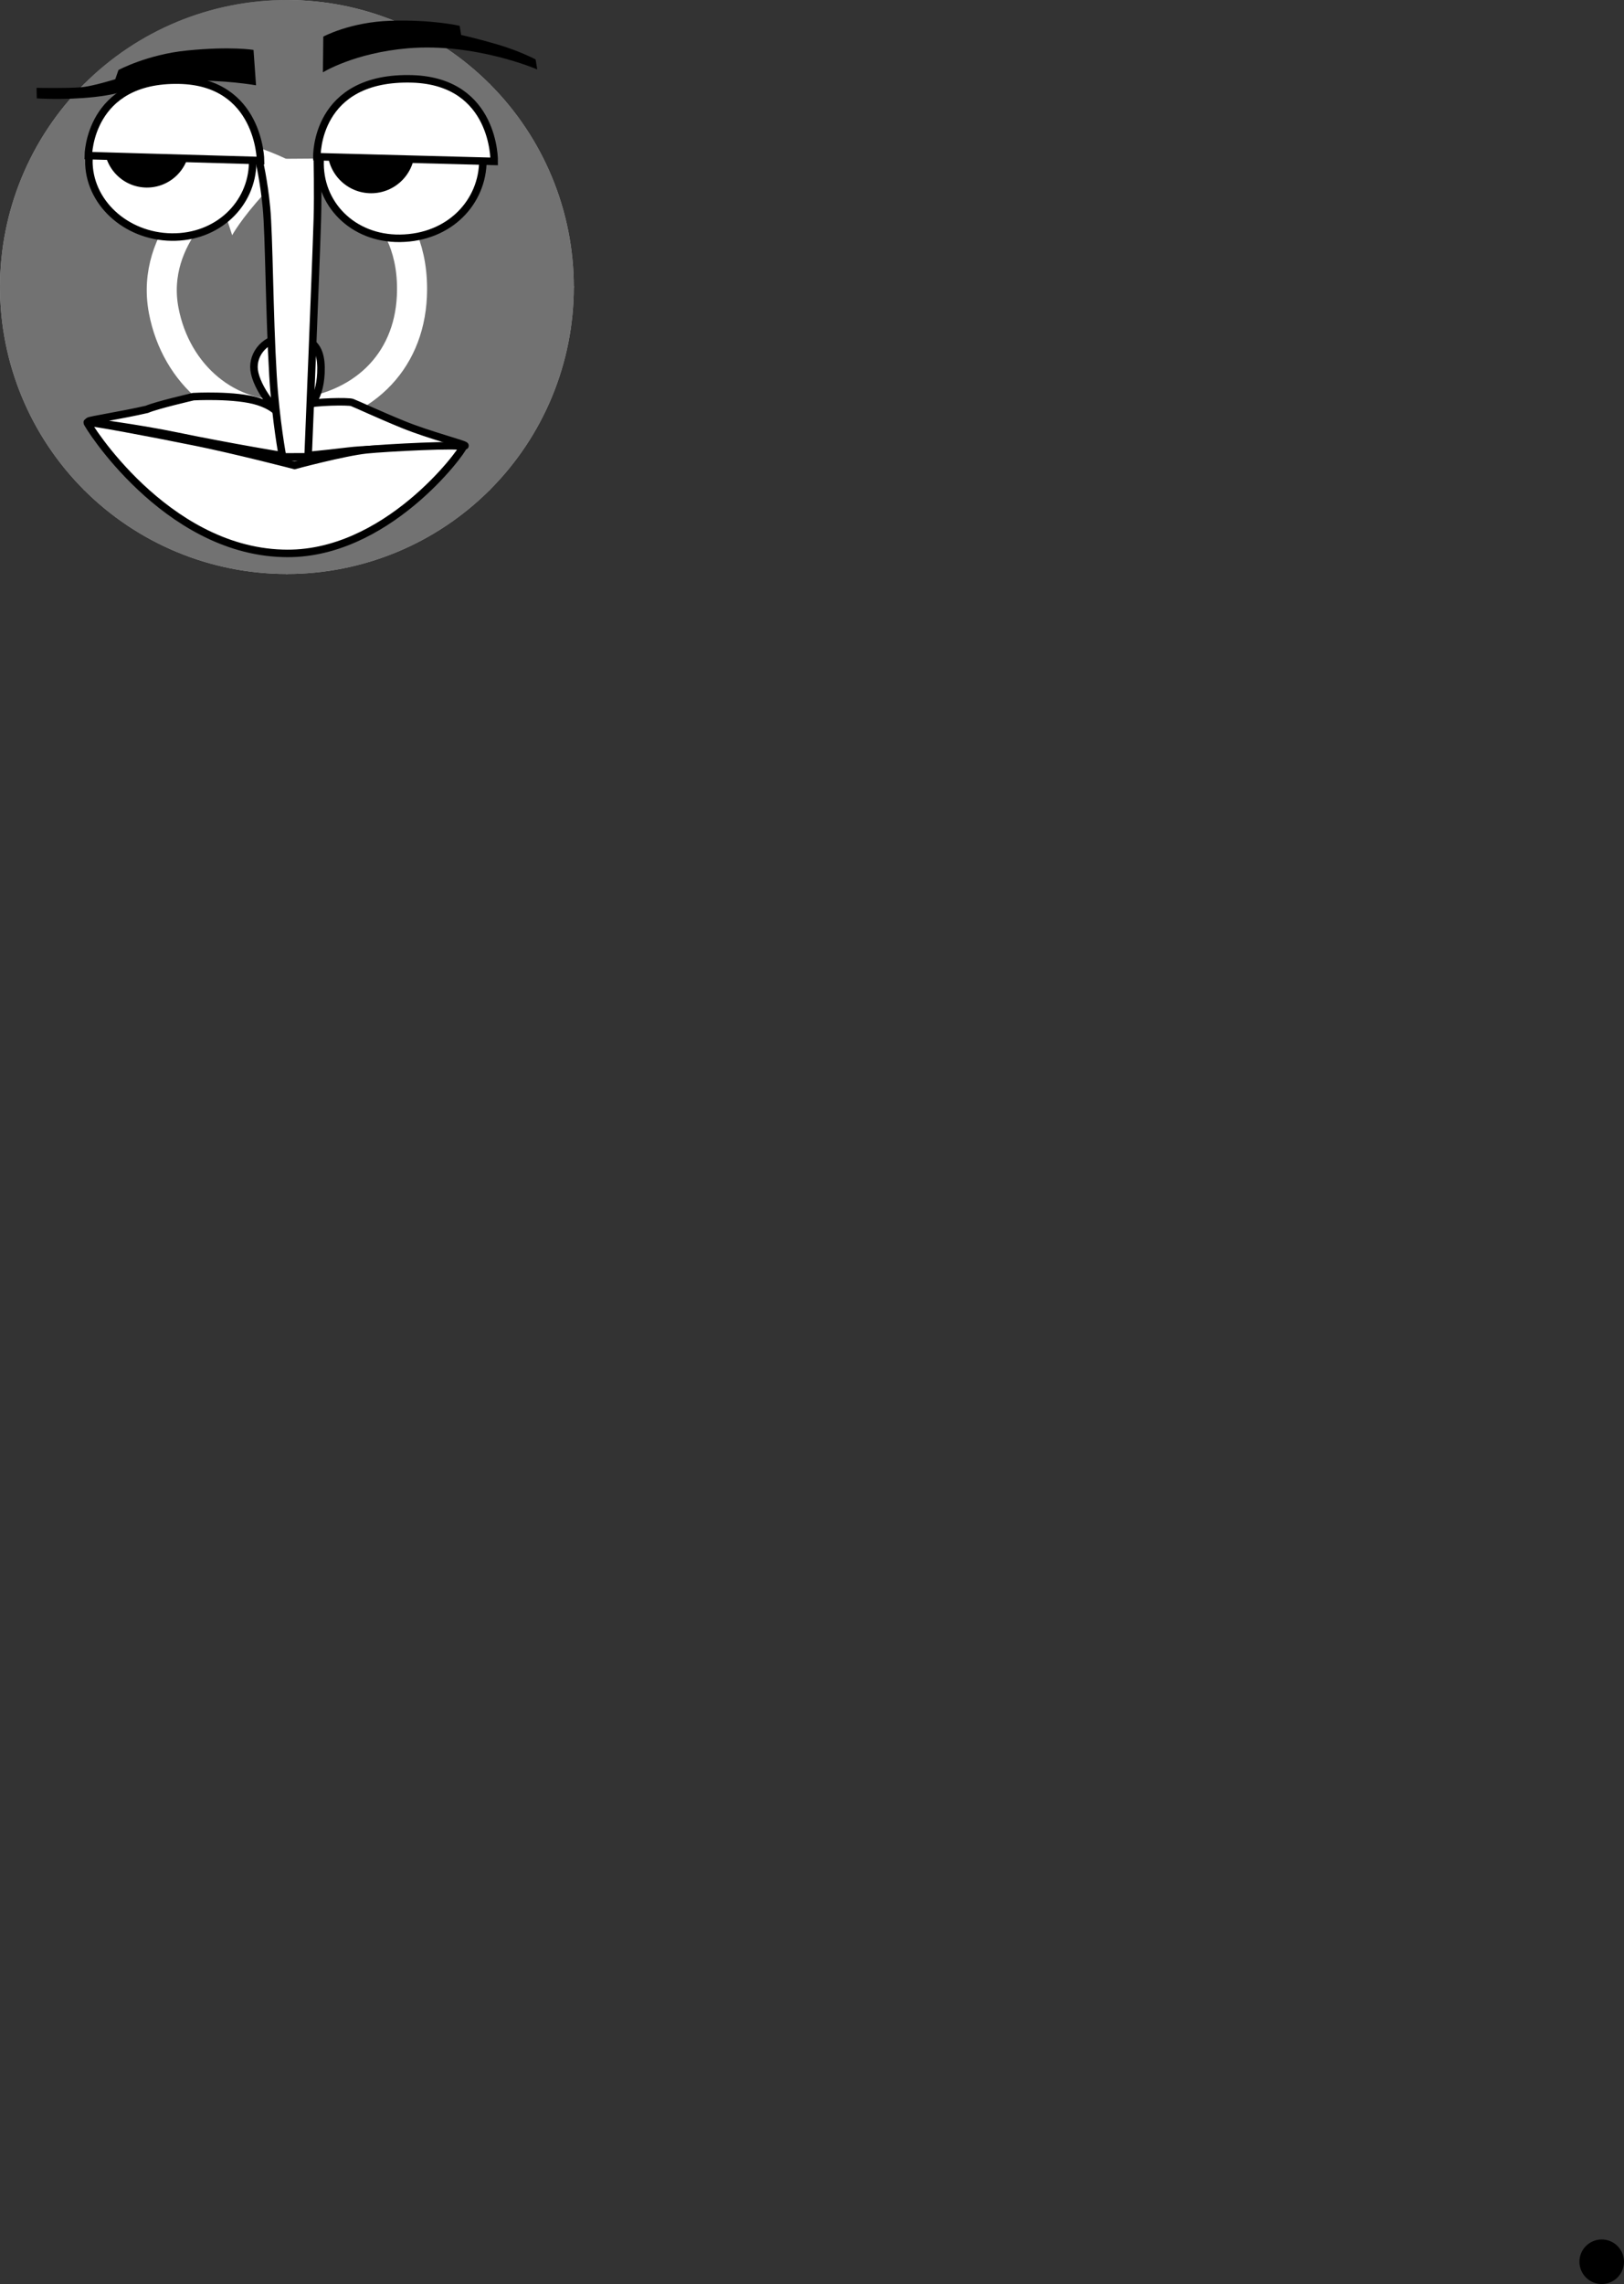 <svg version="1.1" xmlns="http://www.w3.org/2000/svg" xmlns:xlink="http://www.w3.org/1999/xlink" width="108.081" height="151.966" viewBox="0,0,108.081,151.966"><rect x="0" y="0" width="108.081" height="151.966" fill="#333333" stroke="none"/><g transform="translate(-220.906,-160.906)"><g data-paper-data="{&quot;isPaintingLayer&quot;:true}" stroke-miterlimit="10" stroke-dasharray="" stroke-dashoffset="0" style="mix-blend-mode: normal"><path d="M253.325,166.675l-4.065,4.066c-2.456,-2.456 -5.787,-3.836 -9.26,-3.836v-5.749c4.998,0 9.791,1.985 13.325,5.519z" fill="#a6a6a6" fill-rule="evenodd" stroke="#a6a6a6" stroke-width="0.5" stroke-linecap="round" stroke-linejoin="round"/><path d="M258.844,180h-5.749c-0,-3.473 -1.38,-6.804 -3.836,-9.26l4.065,-4.066c3.534,3.534 5.519,8.327 5.519,13.325z" fill="#a6a6a6" fill-rule="evenodd" stroke="#a6a6a6" stroke-width="0.5" stroke-linecap="round" stroke-linejoin="round"/><path d="M258.844,180c-0,4.998 -1.985,9.791 -5.519,13.325l-4.065,-4.065c2.456,-2.456 3.836,-5.787 3.836,-9.26z" fill="#a6a6a6" fill-rule="evenodd" stroke="#a6a6a6" stroke-width="0.5" stroke-linecap="round" stroke-linejoin="round"/><path d="M253.325,193.325c-3.534,3.534 -8.327,5.519 -13.325,5.519v-5.749c3.473,0 6.804,-1.38 9.26,-3.835z" fill="#a6a6a6" fill-rule="evenodd" stroke="#a6a6a6" stroke-width="0.5" stroke-linecap="round" stroke-linejoin="round"/><path d="M240,166.905c-3.473,0 -6.804,1.38 -9.259,3.836l-4.066,-4.066c3.534,-3.534 8.327,-5.519 13.325,-5.519z" fill="#727272" fill-rule="evenodd" stroke="#727272" stroke-width="0.5" stroke-linecap="round" stroke-linejoin="round"/><path d="M230.741,170.741c-2.456,2.456 -3.836,5.787 -3.836,9.26h-5.749c-0,-4.998 1.985,-9.791 5.519,-13.325z" fill="#a6a6a6" fill-rule="evenodd" stroke="#a6a6a6" stroke-width="0.5" stroke-linecap="round" stroke-linejoin="round"/><path d="M226.905,180c-0,3.473 1.38,6.804 3.835,9.26l-4.065,4.065c-3.534,-3.534 -5.519,-8.327 -5.519,-13.325z" fill="#a6a6a6" fill-rule="evenodd" stroke="#a6a6a6" stroke-width="0.5" stroke-linecap="round" stroke-linejoin="round"/><path d="M240,193.095v5.749c-4.998,-0 -9.791,-1.985 -13.325,-5.519l4.065,-4.065c2.456,2.456 5.787,3.835 9.26,3.835z" fill="#a6a6a6" fill-rule="evenodd" stroke="#a6a6a6" stroke-width="0.5" stroke-linecap="round" stroke-linejoin="round"/><path d="M253.095,180c0,7.232 -5.863,13.095 -13.095,13.095c-7.232,0 -13.095,-5.863 -13.095,-13.095c0,-7.232 5.863,-13.095 13.095,-13.095c7.232,0 13.095,5.863 13.095,13.095" fill="#727272" fill-rule="evenodd" stroke="none" stroke-width="0.079" stroke-linecap="round" stroke-linejoin="round"/><g fill-rule="nonzero" stroke-linejoin="miter"><path d="M243.853,172.825c0,0 4.749,1.726 4.464,7.807c-0.208,4.436 -3.337,7.46 -8.072,7.855c-4.099,0.342 -7.623,-2.617 -8.443,-6.916c-0.961,-5.033 3.695,-8.247 3.695,-8.247" fill="none" stroke="#ffffff" stroke-width="2" stroke-linecap="round"/><path d="M234.358,170.456c0,0 1.262,-0.452 3.31,0.142c1.751,0.509 3.202,1.352 3.202,1.352c0,0 -1.131,0.482 -2.366,1.823c-1.563,1.697 -2.146,2.783 -2.146,2.783z" fill="#ffffff" stroke="none" stroke-width="0" stroke-linecap="butt"/></g><path d="M253.325,166.675l-4.065,4.066c-2.456,-2.456 -5.787,-3.836 -9.26,-3.836v-5.749c4.998,0 9.791,1.985 13.325,5.519z" fill="#727272" fill-rule="evenodd" stroke="#727272" stroke-width="0.5" stroke-linecap="round" stroke-linejoin="round"/><path d="M258.844,180h-5.749c-0,-3.473 -1.38,-6.804 -3.836,-9.26l4.065,-4.066c3.534,3.534 5.519,8.327 5.519,13.325z" fill="#727272" fill-rule="evenodd" stroke="#727272" stroke-width="0.5" stroke-linecap="round" stroke-linejoin="round"/><path d="M258.844,180c-0,4.998 -1.985,9.791 -5.519,13.325l-4.065,-4.065c2.456,-2.456 3.836,-5.787 3.836,-9.26z" fill="#727272" fill-rule="evenodd" stroke="#727272" stroke-width="0.5" stroke-linecap="round" stroke-linejoin="round"/><path d="M253.325,193.325c-3.534,3.534 -8.327,5.519 -13.325,5.519v-5.749c3.473,0 6.804,-1.38 9.26,-3.835z" fill="#727272" fill-rule="evenodd" stroke="#727272" stroke-width="0.5" stroke-linecap="round" stroke-linejoin="round"/><path d="M240,166.905c-3.473,0 -6.804,1.38 -9.259,3.836l-4.066,-4.066c3.534,-3.534 8.327,-5.519 13.325,-5.519z" fill="#727272" fill-rule="evenodd" stroke="#727272" stroke-width="0.5" stroke-linecap="round" stroke-linejoin="round"/><path d="M230.741,170.741c-2.456,2.456 -3.836,5.787 -3.836,9.26h-5.749c-0,-4.998 1.985,-9.791 5.519,-13.325z" fill="#727272" fill-rule="evenodd" stroke="#727272" stroke-width="0.5" stroke-linecap="round" stroke-linejoin="round"/><path d="M226.905,180c-0,3.473 1.38,6.804 3.835,9.26l-4.065,4.065c-3.534,-3.534 -5.519,-8.327 -5.519,-13.325z" fill="#727272" fill-rule="evenodd" stroke="#727272" stroke-width="0.5" stroke-linecap="round" stroke-linejoin="round"/><path d="M240,193.095v5.749c-4.998,-0 -9.791,-1.985 -13.325,-5.519l4.065,-4.065c2.456,2.456 5.787,3.835 9.26,3.835z" fill="#727272" fill-rule="evenodd" stroke="#727272" stroke-width="0.5" stroke-linecap="round" stroke-linejoin="round"/><path d="M253.095,180c0,7.232 -5.863,13.095 -13.095,13.095c-7.232,0 -13.095,-5.863 -13.095,-13.095c0,-7.232 5.863,-13.095 13.095,-13.095c7.232,0 13.095,5.863 13.095,13.095" fill="#727272" fill-rule="evenodd" stroke="none" stroke-width="0.079" stroke-linecap="round" stroke-linejoin="round"/><g fill-rule="nonzero" stroke-linejoin="miter"><path d="M243.853,172.825c0,0 4.749,1.726 4.464,7.807c-0.208,4.436 -3.337,7.46 -8.072,7.855c-4.099,0.342 -7.623,-2.617 -8.443,-6.916c-0.961,-5.033 3.695,-8.247 3.695,-8.247" fill="none" stroke="#ffffff" stroke-width="2" stroke-linecap="round"/><path d="M234.358,170.456c0,0 1.262,-0.452 3.31,0.142c1.751,0.509 3.202,1.352 3.202,1.352c0,0 -1.131,0.482 -2.366,1.823c-1.563,1.697 -2.146,2.783 -2.146,2.783z" fill="#ffffff" stroke="none" stroke-width="0" stroke-linecap="butt"/></g><path d="M327.504,312.871c-0.819,0 -1.483,-0.664 -1.483,-1.483c0,-0.819 0.664,-1.483 1.483,-1.483c0.819,0 1.483,0.664 1.483,1.483c0,0.819 -0.664,1.483 -1.483,1.483z" data-paper-data="{&quot;index&quot;:null}" fill="#000000" fill-rule="nonzero" stroke="none" stroke-width="1.5" stroke-linecap="butt" stroke-linejoin="miter"/><path d="M251.598,163.234c0,0 0.867,0.181 2.421,0.632c1.419,0.412 2.531,0.992 2.531,0.992l0.111,0.666c0,0 -4.124,-1.78 -8.598,-1.405c-3.578,0.3 -5.667,1.6 -5.667,1.6l0.026,-2.376c0,0 1.779,-0.969 4.473,-1.055c2.79,-0.089 4.602,0.336 4.602,0.336z" data-paper-data="{&quot;index&quot;:null}" fill="#000000" fill-rule="nonzero" stroke="none" stroke-width="0.5" stroke-linecap="butt" stroke-linejoin="miter"/><path d="M244.338,187.685c0.324,0.121 1.754,0.796 3.426,1.477c1.686,0.686 4.103,1.304 4.092,1.4c-0.014,0.121 -5.935,0.129 -7.781,0.36c-1.547,0.193 -3.805,0.401 -3.805,0.401c0,0 -4.041,-0.661 -7.549,-1.391c-2.812,-0.585 -5.915,-0.945 -5.921,-0.998c-0.008,-0.072 2.2,-0.404 3.882,-0.793c0.652,-0.282 3.094,-0.845 3.094,-0.845c0,0 2.819,-0.158 4.328,0.329c1.617,0.522 1.613,1.391 1.754,1.404c0,0 0.674,-0.995 1.347,-1.197c0.674,-0.202 2.891,-0.237 3.133,-0.147z" fill="#ffffff" fill-rule="nonzero" stroke="#000000" stroke-width="0.5" stroke-linecap="butt" stroke-linejoin="miter"/><path d="M233.731,190.276c2.896,0.584 6.779,1.597 6.779,1.597c0,0 3.293,-0.885 4.805,-1.043c1.172,-0.123 6.38,-0.402 6.405,-0.19c0.025,0.207 -5.137,7.338 -12.029,7.08c-7.832,-0.248 -13.006,-8.609 -12.984,-8.705c0.022,-0.096 4.129,0.678 7.025,1.262z" fill="#ffffff" fill-rule="nonzero" stroke="#000000" stroke-width="0.5" stroke-linecap="butt" stroke-linejoin="miter"/><path d="M239.973,188.573c-0.588,0 -2.013,-1.855 -2.154,-3.051c-0.127,-1.07 0.748,-2.177 2.154,-2.177c1.406,0 2.39,0.279 2.292,2.382c-0.083,1.785 -0.886,2.846 -2.292,2.846z" fill="#ffffff" fill-rule="nonzero" stroke="#000000" stroke-width="0.5" stroke-linecap="butt" stroke-linejoin="miter"/><path d="M242.022,171.455c0,0 0.058,2.258 0.003,4.054c-0.109,3.556 -0.615,15.79 -0.615,15.79l-1.696,0.005c0,0 -0.457,-2.373 -0.639,-5.404c-0.247,-4.101 -0.256,-9.268 -0.434,-11.167c-0.169,-1.8 -0.51,-3.25 -0.51,-3.25" fill="#ffffff" fill-rule="nonzero" stroke="#000000" stroke-width="0.5" stroke-linecap="round" stroke-linejoin="miter"/><path d="M226.821,171.561c0.04,-2.783 2.752,-5.083 5.808,-5.039c3.056,0.044 5.135,2.417 5.094,5.199c-0.04,2.783 -2.345,5.002 -5.402,4.958c-3.056,-0.044 -5.541,-2.336 -5.501,-5.118z" fill="#ffffff" fill-rule="nonzero" stroke="#000000" stroke-width="0.5" stroke-linecap="butt" stroke-linejoin="miter"/><path d="M227.845,170.503c0.023,-1.569 1.313,-2.822 2.882,-2.8c1.569,0.023 2.822,1.313 2.8,2.882c-0.023,1.569 -1.313,2.822 -2.882,2.8c-1.569,-0.023 -2.822,-1.313 -2.8,-2.882z" fill="#000000" fill-rule="nonzero" stroke="none" stroke-width="0.5" stroke-linecap="butt" stroke-linejoin="miter"/><path d="M242.211,171.562c0.116,-2.78 2.533,-5.039 5.558,-5.039c3.025,0 5.275,2.256 5.275,5.039c0,2.783 -2.21,5.16 -5.517,5.2c-3.145,0.038 -5.437,-2.296 -5.316,-5.2z" fill="#ffffff" fill-rule="nonzero" stroke="#000000" stroke-width="0.5" stroke-linecap="butt" stroke-linejoin="miter"/><path d="M242.704,170.86c0,-1.603 1.3,-2.903 2.903,-2.903c1.603,0 2.903,1.3 2.903,2.903c0,1.603 -1.3,2.903 -2.903,2.903c-1.603,0 -2.903,-1.3 -2.903,-2.903z" fill="#000000" fill-rule="nonzero" stroke="none" stroke-width="0.5" stroke-linecap="butt" stroke-linejoin="miter"/><path d="M226.782,171.259c0,0 0.036,-5.128 6.03,-5.02c5.387,0.094 5.435,5.351 5.435,5.351z" fill="#ffffff" fill-rule="nonzero" stroke="#000000" stroke-width="0.5" stroke-linecap="butt" stroke-linejoin="miter"/><path d="M241.996,171.333c0,0 -0.14,-5.38 6.37,-5.178c5.526,0.19 5.43,5.49 5.43,5.49z" fill="#ffffff" fill-rule="nonzero" stroke="#000000" stroke-width="0.5" stroke-linecap="butt" stroke-linejoin="miter"/><path d="M228.79,165.564c0,0 1.917,-1.035 4.569,-1.298c2.939,-0.292 4.419,-0.038 4.419,-0.038l0.168,2.353c0,0 -2.182,-0.387 -4.561,-0.296c-3.182,0.121 -3.78,0.815 -6.199,1.076c-2.073,0.223 -3.832,0.09 -3.832,0.09l-0.015,-0.701c0,0 2.045,0.042 2.977,-0.039c0.769,-0.067 2.261,-0.534 2.261,-0.534z" fill="#000000" fill-rule="nonzero" stroke="none" stroke-width="0.5" stroke-linecap="butt" stroke-linejoin="miter"/></g></g></svg>